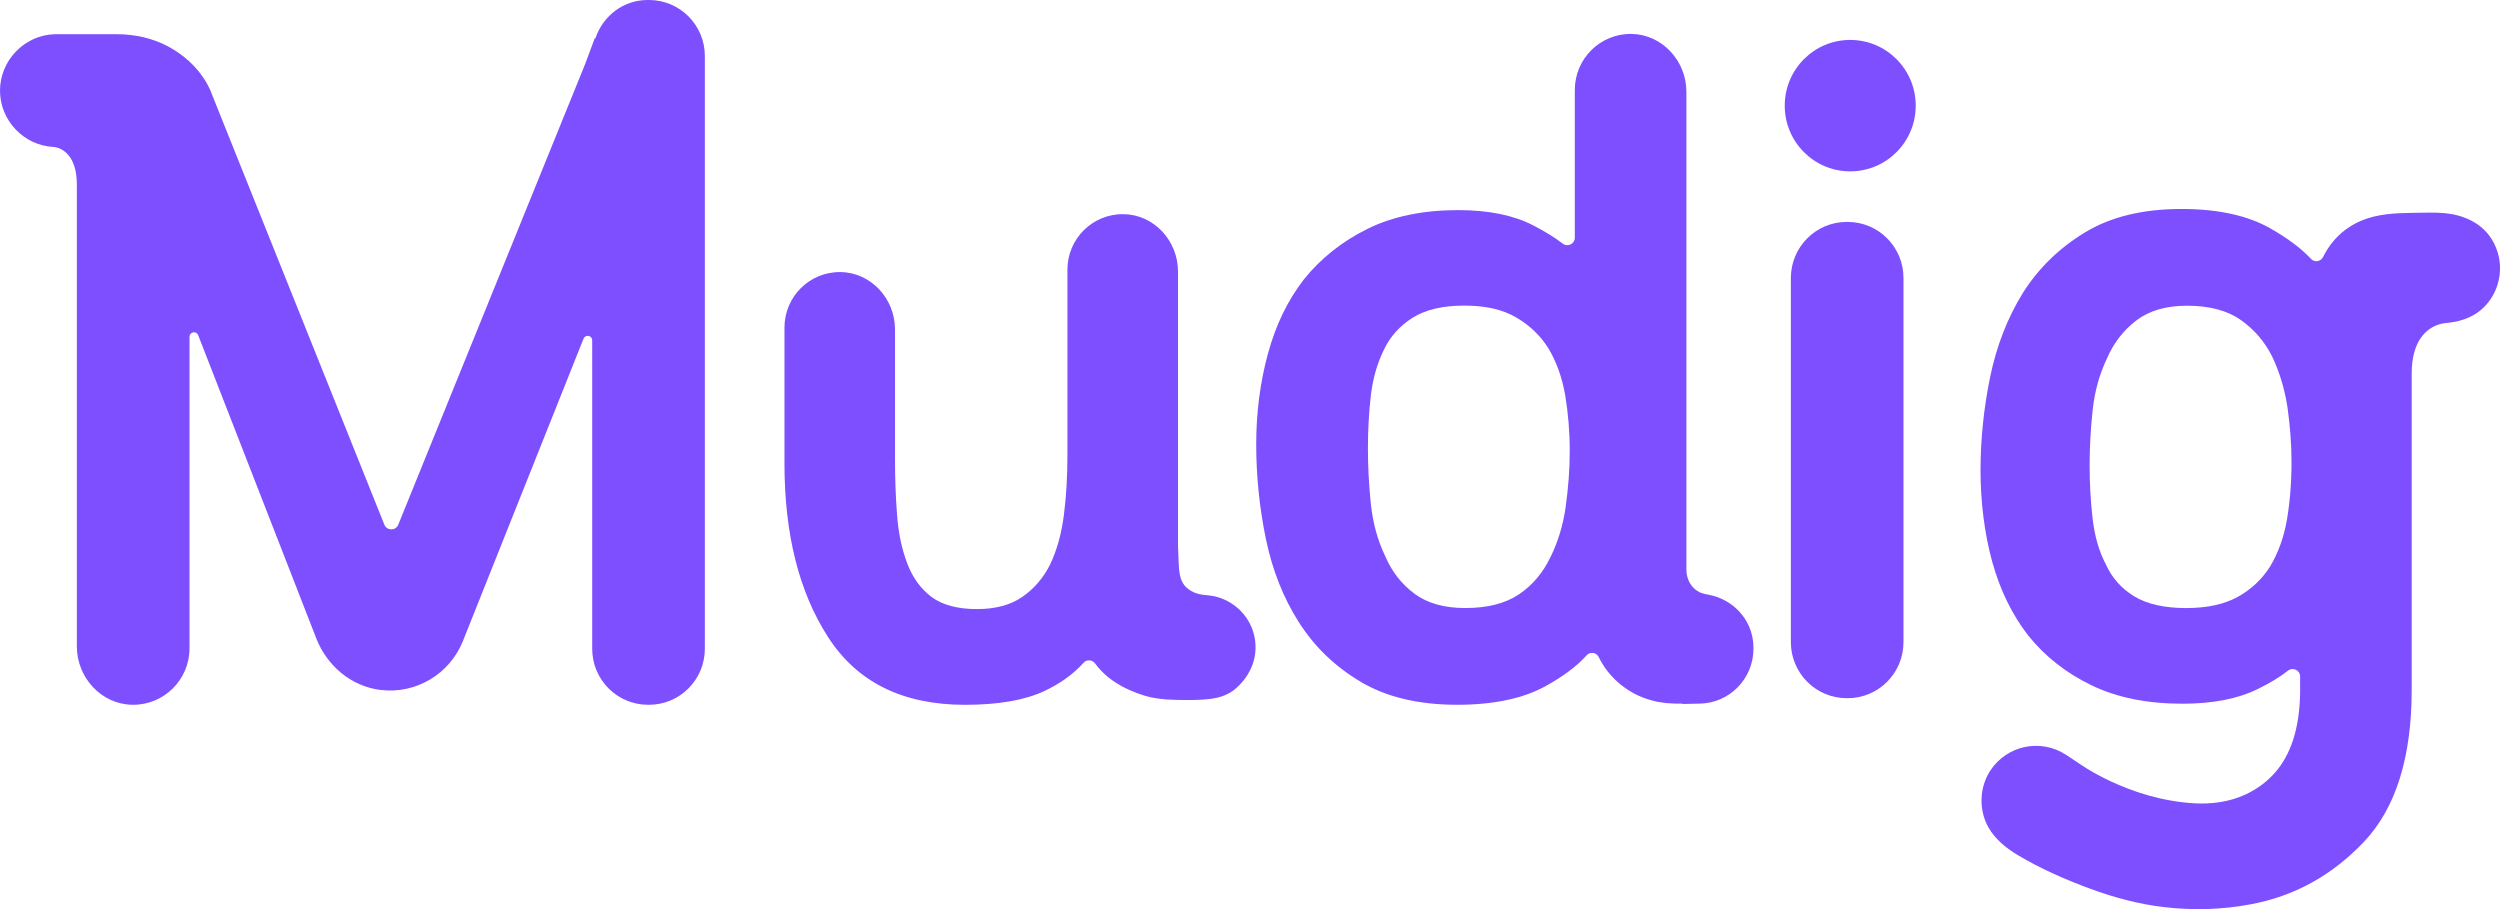 <svg width="66" height="24" viewBox="0 0 66 24" fill="none" xmlns="http://www.w3.org/2000/svg">
<g clip-path="url(#clip0_438_1593)">
<path d="M48.779 5.859H48.752C47.939 5.859 47.279 6.521 47.279 7.338V16.953C47.279 17.77 47.939 18.432 48.752 18.432H48.779C49.592 18.432 50.252 17.77 50.252 16.953V7.338C50.252 6.521 49.592 5.859 48.779 5.859Z" fill="#7D4FFF"/>
<path d="M32.237 15.793C32.14 15.758 32.038 15.734 31.934 15.721C31.675 15.7 31.593 15.671 31.53 15.643C31.064 15.434 31.136 15.074 31.099 14.415V7.167C31.099 6.36 30.471 5.668 29.667 5.654C28.849 5.639 28.18 6.3 28.18 7.118V12.021C28.18 12.578 28.15 13.101 28.087 13.594C28.024 14.087 27.904 14.521 27.725 14.898C27.547 15.256 27.3 15.543 26.989 15.758C26.677 15.973 26.28 16.08 25.797 16.08C25.28 16.08 24.877 15.972 24.591 15.758C24.305 15.543 24.091 15.246 23.95 14.871C23.807 14.495 23.717 14.07 23.683 13.595C23.645 13.121 23.628 12.624 23.628 12.104V8.696C23.628 7.889 23 7.197 22.196 7.183C21.378 7.168 20.71 7.829 20.71 8.647V12.239C20.71 14.102 21.094 15.63 21.861 16.82C22.629 18.012 23.833 18.607 25.477 18.607C26.351 18.607 27.049 18.487 27.565 18.246C27.989 18.047 28.335 17.799 28.603 17.5C28.688 17.403 28.836 17.414 28.913 17.518C29.195 17.903 29.63 18.186 30.218 18.366C30.606 18.485 31.045 18.476 31.255 18.48C31.545 18.485 31.781 18.473 31.979 18.448C32.174 18.422 32.363 18.361 32.526 18.252C32.541 18.242 32.555 18.232 32.568 18.222C32.602 18.197 33.026 17.879 33.125 17.329C33.172 17.064 33.14 16.802 33.045 16.568C32.901 16.218 32.614 15.931 32.239 15.795L32.237 15.793Z" fill="#7D4FFF"/>
<path d="M48.846 4.524C49.801 4.524 50.575 3.748 50.575 2.789C50.575 1.831 49.801 1.054 48.846 1.054C47.891 1.054 47.117 1.831 47.117 2.789C47.117 3.748 47.891 4.524 48.846 4.524Z" fill="#7D4FFF"/>
<path d="M65.971 6.789C65.936 6.621 65.871 6.458 65.781 6.314C65.507 5.877 65.028 5.671 64.53 5.626C64.258 5.603 63.983 5.617 63.71 5.619C63.242 5.624 62.754 5.645 62.316 5.835C61.958 5.99 61.655 6.248 61.446 6.577C61.403 6.646 61.362 6.716 61.326 6.789C61.266 6.91 61.101 6.933 61.009 6.833C60.755 6.559 60.395 6.29 59.933 6.027C59.335 5.688 58.554 5.517 57.59 5.517C56.573 5.517 55.723 5.723 55.045 6.135C54.366 6.546 53.822 7.076 53.412 7.72C53 8.384 52.71 9.127 52.54 9.951C52.371 10.775 52.286 11.599 52.286 12.424C52.286 13.248 52.39 14.086 52.594 14.828C52.799 15.571 53.116 16.223 53.544 16.777C53.992 17.333 54.549 17.771 55.219 18.093C55.888 18.417 56.689 18.578 57.617 18.578C58.419 18.578 59.086 18.448 59.611 18.187C59.932 18.029 60.196 17.869 60.401 17.707C60.532 17.603 60.723 17.693 60.723 17.861V18.309C60.705 19.223 60.483 19.922 60.053 20.405C59.831 20.656 59.565 20.845 59.261 20.984C58.85 21.17 58.395 21.232 57.945 21.208C56.183 21.112 54.853 20.132 54.853 20.132L54.546 19.929C53.879 19.489 52.985 19.674 52.545 20.342C52.254 20.786 52.233 21.387 52.498 21.849C52.676 22.16 52.967 22.394 53.274 22.577C53.87 22.933 54.516 23.216 55.166 23.457C55.802 23.692 56.46 23.87 57.134 23.948C57.911 24.039 58.67 24.014 59.41 23.875C60.572 23.661 61.57 23.109 62.409 22.223C63.249 21.335 63.669 19.996 63.669 18.204V9.858C63.669 8.969 64.082 8.671 64.367 8.571C64.477 8.536 64.558 8.529 64.558 8.529C64.579 8.528 64.6 8.524 64.621 8.522C64.628 8.522 64.631 8.522 64.631 8.522C65.027 8.477 65.377 8.346 65.651 8.029C65.942 7.692 66.061 7.23 65.971 6.791V6.789ZM60.376 13.716C60.295 14.181 60.147 14.593 59.933 14.951C59.72 15.291 59.432 15.56 59.076 15.758C58.719 15.955 58.264 16.053 57.71 16.053C57.156 16.053 56.683 15.951 56.344 15.744C56.006 15.538 55.755 15.256 55.594 14.898C55.414 14.558 55.3 14.159 55.246 13.701C55.193 13.244 55.166 12.774 55.166 12.29C55.166 11.807 55.193 11.319 55.246 10.826C55.3 10.333 55.424 9.882 55.622 9.467C55.798 9.057 56.058 8.721 56.398 8.461C56.736 8.202 57.183 8.071 57.737 8.071C58.327 8.071 58.8 8.196 59.157 8.448C59.513 8.699 59.789 9.021 59.986 9.414C60.182 9.827 60.317 10.275 60.39 10.758C60.459 11.243 60.496 11.726 60.496 12.209C60.496 12.747 60.454 13.25 60.376 13.716Z" fill="#7D4FFF"/>
<path d="M45.857 16.084C45.681 15.916 45.466 15.795 45.233 15.73C45.197 15.72 45.162 15.711 45.125 15.704C45.088 15.696 45.049 15.689 45.011 15.681C44.945 15.665 44.867 15.643 44.811 15.601C44.703 15.534 44.622 15.433 44.574 15.314C44.542 15.232 44.524 15.144 44.521 15.057C44.521 15.041 44.521 15.024 44.521 15.006V2.424C44.521 1.61 43.886 0.911 43.075 0.896C42.249 0.881 41.575 1.549 41.575 2.375V6.275C41.575 6.441 41.385 6.531 41.254 6.43C41.052 6.273 40.792 6.114 40.477 5.95C39.958 5.681 39.297 5.547 38.495 5.547C37.567 5.547 36.766 5.713 36.097 6.044C35.429 6.376 34.871 6.819 34.424 7.374C33.994 7.93 33.679 8.582 33.474 9.336C33.269 10.088 33.164 10.886 33.164 11.727C33.164 12.569 33.249 13.402 33.419 14.226C33.59 15.05 33.88 15.786 34.292 16.43C34.702 17.075 35.246 17.599 35.925 18.001C36.603 18.404 37.453 18.606 38.47 18.606C39.433 18.606 40.213 18.441 40.813 18.109C41.274 17.852 41.632 17.584 41.886 17.301C41.978 17.198 42.145 17.221 42.206 17.346C42.327 17.592 42.488 17.806 42.687 17.988C42.964 18.24 43.28 18.41 43.638 18.499C43.886 18.565 44.135 18.579 44.412 18.576V18.585L44.846 18.576C45.645 18.576 46.291 17.928 46.291 17.127V17.096C46.291 16.904 46.252 16.713 46.175 16.536C46.101 16.367 45.992 16.213 45.858 16.084H45.857ZM41.335 13.379C41.263 13.871 41.129 14.315 40.932 14.709C40.735 15.12 40.459 15.448 40.103 15.689C39.745 15.931 39.272 16.052 38.682 16.052C38.128 16.052 37.681 15.926 37.344 15.675C37.003 15.423 36.744 15.092 36.568 14.679C36.37 14.268 36.245 13.811 36.191 13.31C36.139 12.809 36.113 12.316 36.113 11.831C36.113 11.347 36.139 10.882 36.191 10.434C36.245 9.987 36.361 9.582 36.54 9.224C36.702 8.883 36.952 8.606 37.289 8.391C37.63 8.176 38.085 8.068 38.656 8.068C39.226 8.068 39.665 8.171 40.022 8.377C40.378 8.584 40.665 8.857 40.879 9.197C41.092 9.556 41.24 9.967 41.321 10.432C41.399 10.899 41.441 11.391 41.441 11.911C41.441 12.394 41.403 12.883 41.334 13.376L41.335 13.379Z" fill="#7D4FFF"/>
<path d="M17.135 0H17.098C16.451 0 15.918 0.424 15.72 1.007C15.715 1.008 15.699 1.015 15.699 1.015L15.453 1.678L10.514 13.852C10.447 14.017 10.214 14.016 10.147 13.851L5.591 2.481C5.591 2.481 5.353 1.71 4.431 1.222C4.016 1.003 3.549 0.903 3.081 0.903H1.433C0.636 0.934 0 1.601 0 2.395C0.001 3.177 0.622 3.837 1.41 3.88C1.41 3.88 1.636 3.884 1.814 4.104C1.931 4.249 2.029 4.485 2.029 4.873V17.064C2.029 17.886 2.67 18.591 3.489 18.606C4.322 18.621 5.003 17.948 5.003 17.115V8.892C5.003 8.76 5.184 8.725 5.232 8.849L8.351 16.856C8.633 17.578 9.273 18.119 10.041 18.214C10.986 18.331 11.873 17.792 12.22 16.926L15.405 8.941C15.454 8.819 15.634 8.854 15.634 8.984V17.127C15.634 17.944 16.294 18.606 17.108 18.606H17.135C17.948 18.606 18.608 17.944 18.608 17.127V1.479C18.608 0.661 17.948 0 17.135 0Z" fill="#7D4FFF"/>
</g>
<defs>
<clipPath id="clip0_438_1593">
<rect width="66" height="24" fill="white"/>
</clipPath>
</defs>
</svg>